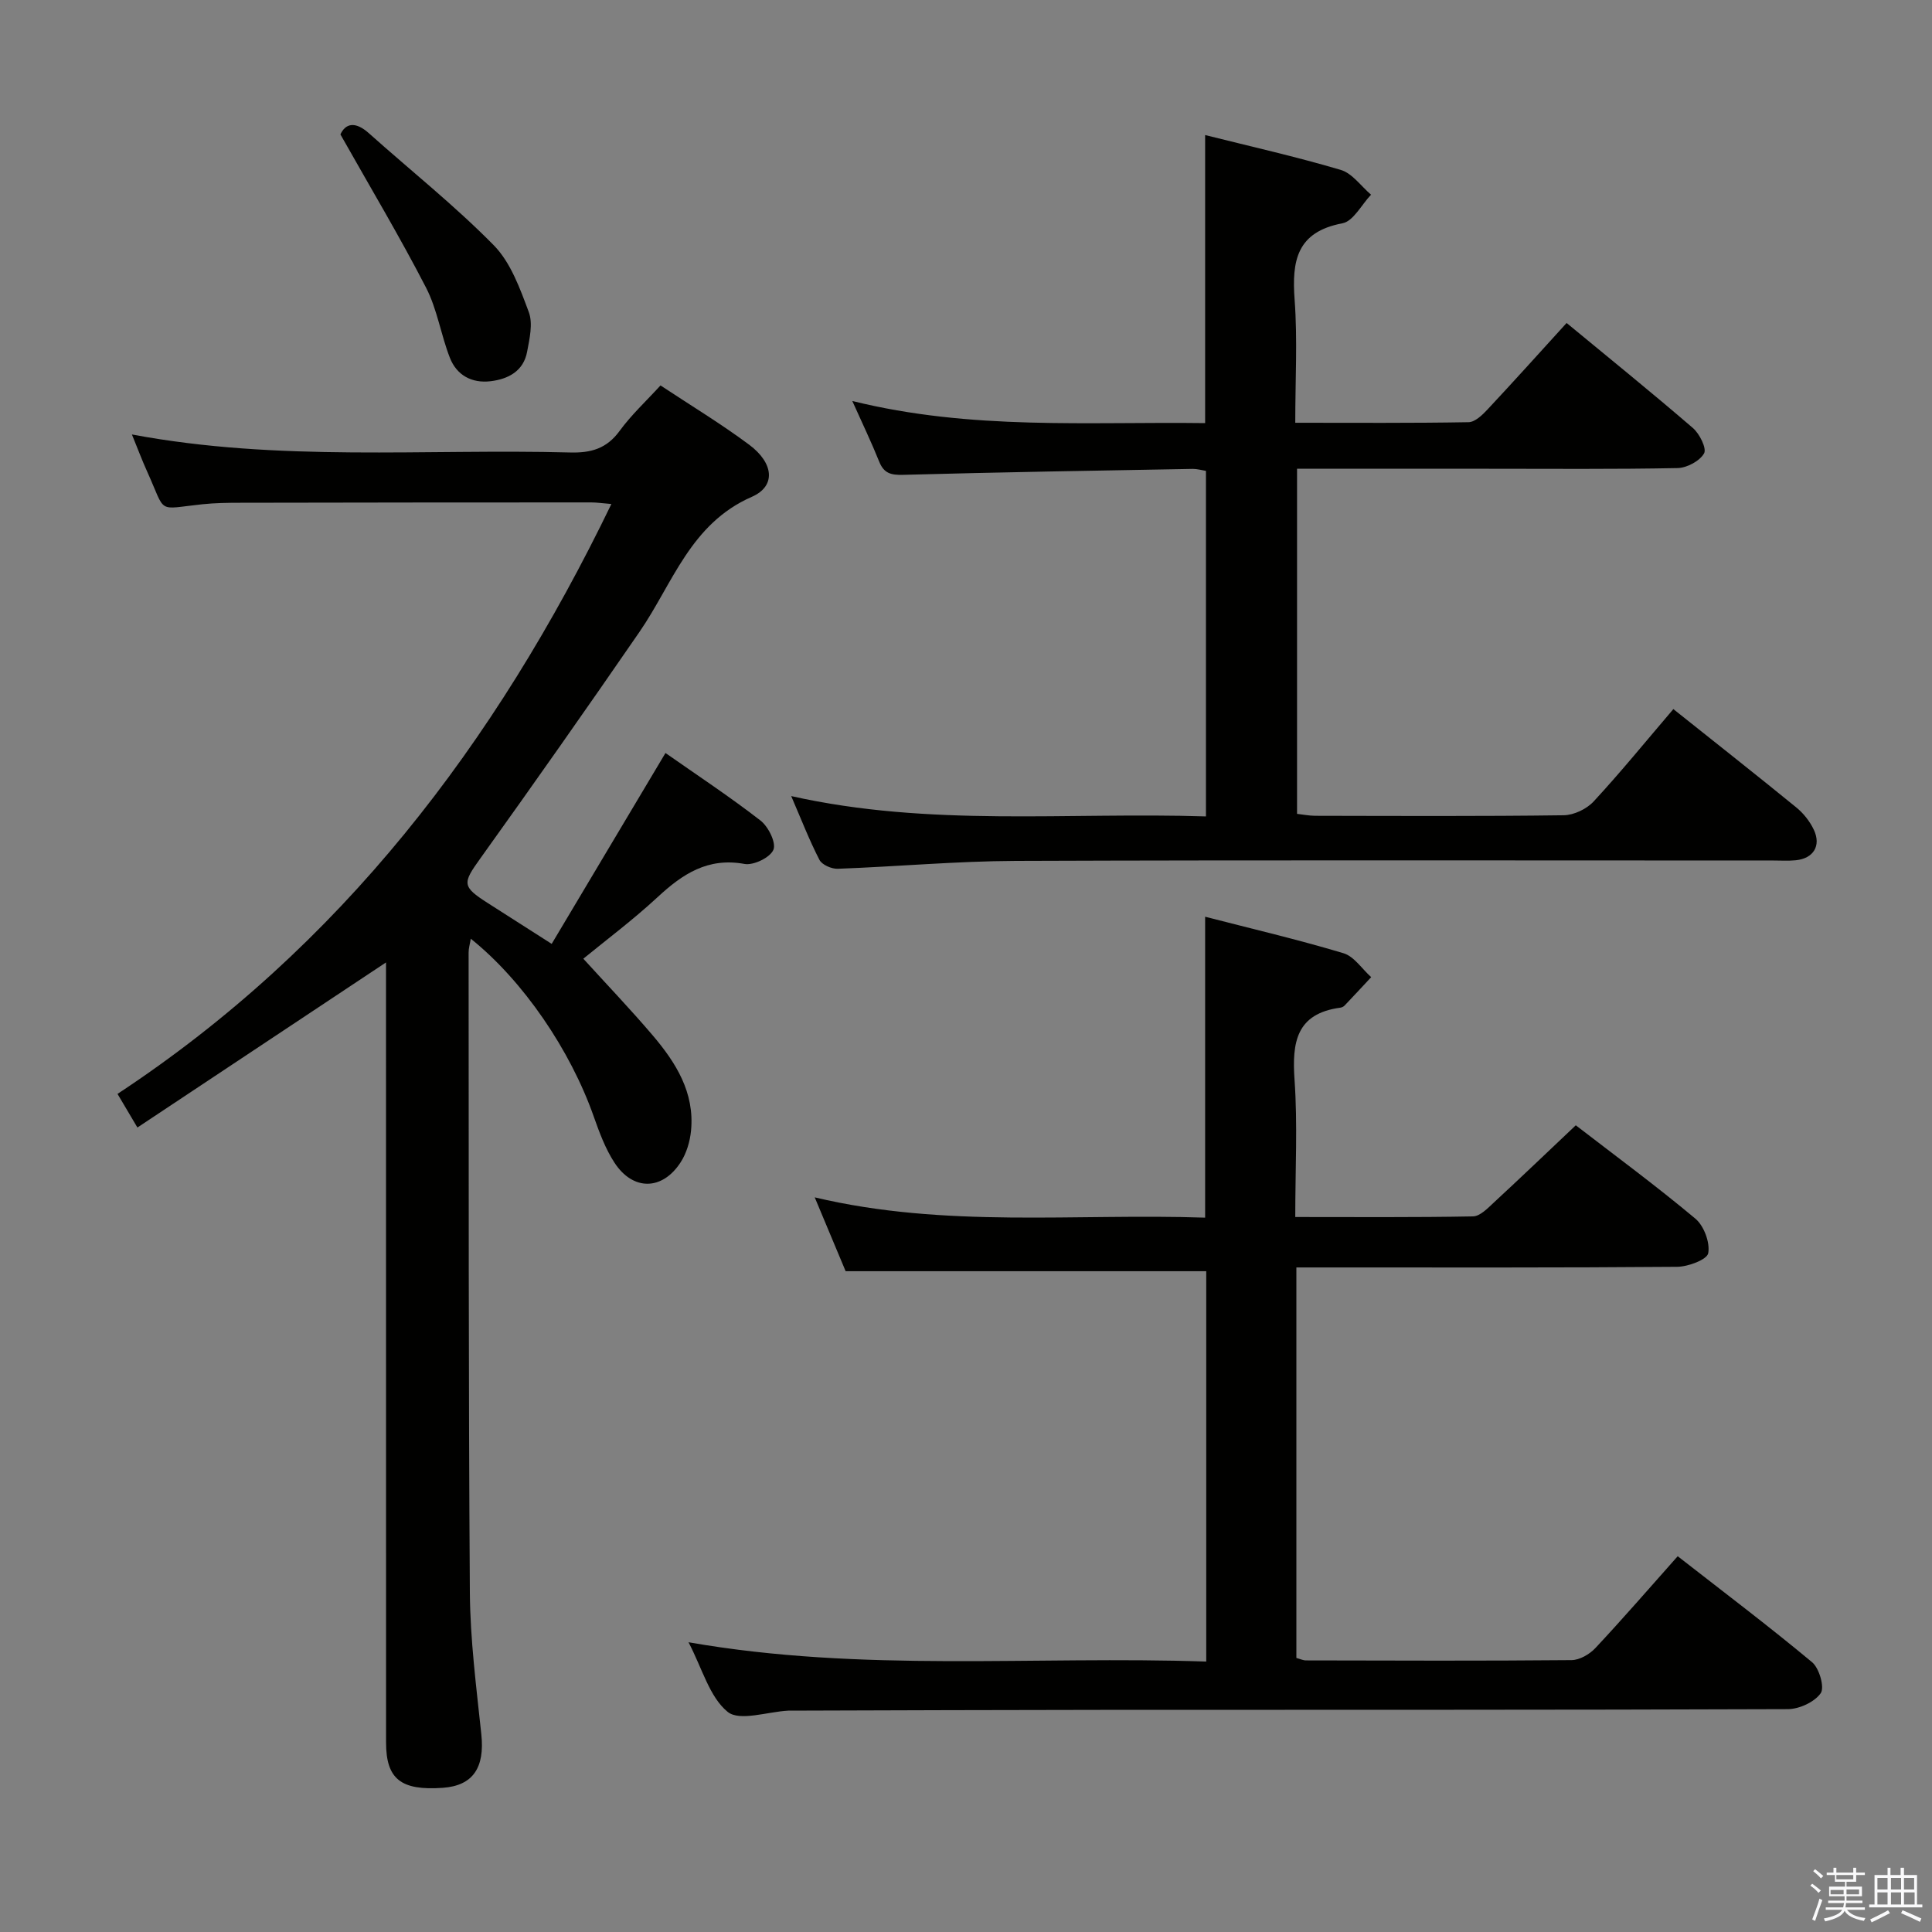<svg enable-background="new 0 0 400 400" viewBox="0 0 400 400" xmlns="http://www.w3.org/2000/svg"><rect x="0" y="0" width="400" height="400" fill="#808080" stroke="none"/><path d="m374.8 390.4.4-.4c.7.5 1.3 1 1.8 1.4l-.5.5c-.5-.6-1.1-1.1-1.7-1.5zm1 7.3-.6-.3c.5-1.4 1.1-2.8 1.5-4.3.2.1.4.2.6.3-.5 1.3-1 2.8-1.5 4.3zm-.4-10.3.4-.4c.4.3 1 .8 1.7 1.4l-.5.5c-.4-.5-1-1-1.6-1.5zm2.5.3h1.7v-1h.6v1h3.5v-1h.6v1h1.8v.5h-1.8v1.4h-2v1h3.2v2h-3.2v.9h3.3v.5h-3.4c0 .3-.1.6-.1.9h4v.5h-3.7c.7.9 1.9 1.5 3.8 1.7-.1.2-.2.4-.3.6-2.1-.4-3.5-1.1-4-2.1-.4 1-1.8 1.7-4 2.2-.1-.2-.2-.4-.3-.6 2.1-.4 3.4-1 3.8-1.8h-3.4v-.5h3.6c.1-.3.1-.6.2-.9h-3.3v-.5h3.4c0-.3 0-.6 0-.9h-3.2v-2h3.3v-1h-2.1v-1.4h-1.7v-.5zm1.1 3.5v1h2.7c0-.3 0-.4 0-.4 0-.1 0-.2 0-.2 0-.1 0-.2 0-.3h-2.7zm1.2-3v.9h3.5v-.9zm4.7 3h-2.6v.6.4h2.6z" fill="#fafafb"/><path d="m393.6 386.7h.6v1.5h2.7v6.1h1.1v.6h-11v-.6h1.1v-6.1h2.7v-1.5h.6v1.5h2.1v-1.5zm-2.7 8.8.4.6c-1.2.6-2.5 1.3-3.8 1.9-.1-.2-.2-.4-.3-.6 1.2-.6 2.5-1.2 3.7-1.9zm-2.2-6.7v2.4h2.1v-2.4zm0 3v2.5h2.1v-2.5zm2.8-3v2.4h2.1v-2.4zm0 3v2.5h2.1v-2.5zm6 6.1c-1.4-.7-2.7-1.3-3.9-1.8l.3-.6c1.5.6 2.7 1.2 3.9 1.7zm-1.2-9.1h-2.1v2.4h2.1zm-2.1 3v2.5h2.2v-2.5z" fill="#fafafb"/><g fill="#010100"><path d="m28.45 233.44c-1.83-3.09-2.84-4.78-4.12-6.96 46.17-30.42 78.24-72.48 102.25-122.13-1.75-.14-2.97-.33-4.18-.33-24.17 0-48.33.02-72.5.07-2.66 0-5.34.03-7.99.31-9.64 1.01-7.42 2.13-11.43-6.74-1.07-2.35-1.97-4.78-3.17-7.71 30.51 5.73 60.68 2.93 90.71 3.73 4.35.12 7.59-.8 10.26-4.46 2.42-3.32 5.49-6.16 8.47-9.42 6.25 4.14 12.53 7.93 18.38 12.29 5.06 3.78 5.58 8.56.53 10.77-12.74 5.57-16.37 17.96-23.27 27.98-10.84 15.74-21.83 31.38-32.96 46.91-3.68 5.13-3.82 5.78 1.56 9.22 4.06 2.59 8.12 5.19 13.23 8.45 7.8-13.09 15.57-26.12 23.56-39.52 6.49 4.55 13.27 9.02 19.68 13.99 1.62 1.26 3.27 4.59 2.67 6.04-.67 1.61-4.11 3.28-5.99 2.94-7.61-1.39-12.84 2.09-18.01 6.89-5.11 4.73-10.71 8.92-15.36 12.73 4.82 5.3 9.73 10.43 14.33 15.83 4.82 5.66 8.75 11.88 7.97 19.79-.22 2.23-.93 4.64-2.14 6.51-3.79 5.89-9.88 5.97-13.71.1-1.88-2.88-3.12-6.24-4.28-9.52-4.85-13.8-14.62-28.15-25.47-36.85-.18 1.11-.46 2-.45 2.88.04 44.17-.04 88.33.26 132.49.07 9.78 1.34 19.57 2.37 29.32.74 6.93-1.71 10.66-7.98 11.11-8.66.61-11.73-1.81-11.74-9.35-.01-52.17-.01-104.33-.01-156.5 0-1.78 0-3.55 0-5.04-17.09 11.35-34.01 22.59-51.47 34.18z"/><path d="m268.4 262.41v80.85c.78.21 1.39.51 2 .51 18.33.04 36.66.11 54.98-.06 1.68-.02 3.74-1.22 4.94-2.51 5.68-6.07 11.12-12.35 17.03-19 9.42 7.35 18.8 14.43 27.82 21.94 1.49 1.24 2.63 5.21 1.79 6.42-1.28 1.83-4.44 3.29-6.81 3.3-47.32.18-94.64.12-141.96.15-21.49.01-42.99.1-64.48.16-.17 0-.33 0-.5 0-4.3.22-10.09 2.27-12.56.25-3.77-3.08-5.25-8.97-8.1-14.41 36.02 6.31 71.52 2.78 107.19 4 0-27.48 0-54.23 0-80.82-24.7 0-49.27 0-74.66 0-1.77-4.22-3.92-9.36-6.4-15.29 27.08 6.43 53.97 3.29 80.83 4.2 0-20.86 0-41.24 0-62.3 9.55 2.46 19.18 4.72 28.63 7.55 2.21.66 3.85 3.26 5.75 4.96-1.84 1.97-3.66 3.94-5.52 5.89-.22.23-.58.39-.89.43-9.1 1.23-10 7.16-9.46 14.92.65 9.25.15 18.57.15 28.42 12.59 0 24.7.1 36.8-.13 1.47-.03 3.05-1.69 4.33-2.88 5.6-5.18 11.11-10.46 16.95-15.98 8.04 6.2 16.61 12.51 24.76 19.33 1.78 1.49 3.06 4.95 2.66 7.15-.24 1.33-4.16 2.8-6.44 2.82-24.16.2-48.32.13-72.48.13-1.96 0-3.93 0-6.35 0z"/><path d="m176.46 83.02c24.67 6.11 48.79 4.26 73.05 4.58 0-19.96 0-39.49 0-59.64 9.33 2.34 18.8 4.47 28.09 7.22 2.38.71 4.19 3.37 6.26 5.13-1.96 2.05-3.66 5.49-5.92 5.92-9.5 1.79-10.5 7.79-9.9 15.86.61 8.24.13 16.56.13 25.44 12.31 0 24.1.09 35.88-.12 1.34-.02 2.87-1.5 3.94-2.65 5.45-5.83 10.79-11.77 16.36-17.89 8.84 7.3 17.6 14.38 26.14 21.74 1.39 1.19 2.9 4.24 2.32 5.26-.91 1.59-3.56 3-5.49 3.04-13.16.26-26.32.14-39.49.14-12.97 0-25.95 0-39.29 0v71.45c1.2.13 2.46.39 3.72.4 17.16.03 34.33.12 51.49-.11 2.12-.03 4.77-1.3 6.22-2.88 5.64-6.1 10.89-12.56 16.48-19.1 8.6 6.86 17.08 13.53 25.44 20.35 1.5 1.22 2.83 2.9 3.65 4.65 1.56 3.32-.11 5.94-3.76 6.3-1.49.15-3 .05-4.5.05-52.32 0-104.64-.11-156.97.08-12.29.05-24.57 1.18-36.86 1.63-1.28.05-3.26-.82-3.79-1.84-2.1-4.07-3.76-8.37-5.85-13.21 28.75 6.45 57.22 3.29 85.87 4.21 0-24.09 0-47.66 0-71.54-.87-.14-1.81-.42-2.75-.41-19.97.36-39.95.68-59.92 1.23-2.53.07-3.99-.29-4.97-2.71-1.6-3.98-3.46-7.86-5.58-12.58z"/><path d="m70.48 27.83c1-2.18 2.95-2.87 5.89-.25 8.63 7.72 17.74 14.95 25.84 23.18 3.52 3.57 5.45 8.97 7.27 13.85.89 2.38.16 5.53-.35 8.23-.75 4-3.9 5.65-7.57 6.09-3.86.46-7-1.23-8.41-4.84-1.87-4.76-2.62-10.04-4.94-14.53-5.36-10.41-11.38-20.48-17.73-31.73z"/></g></svg>